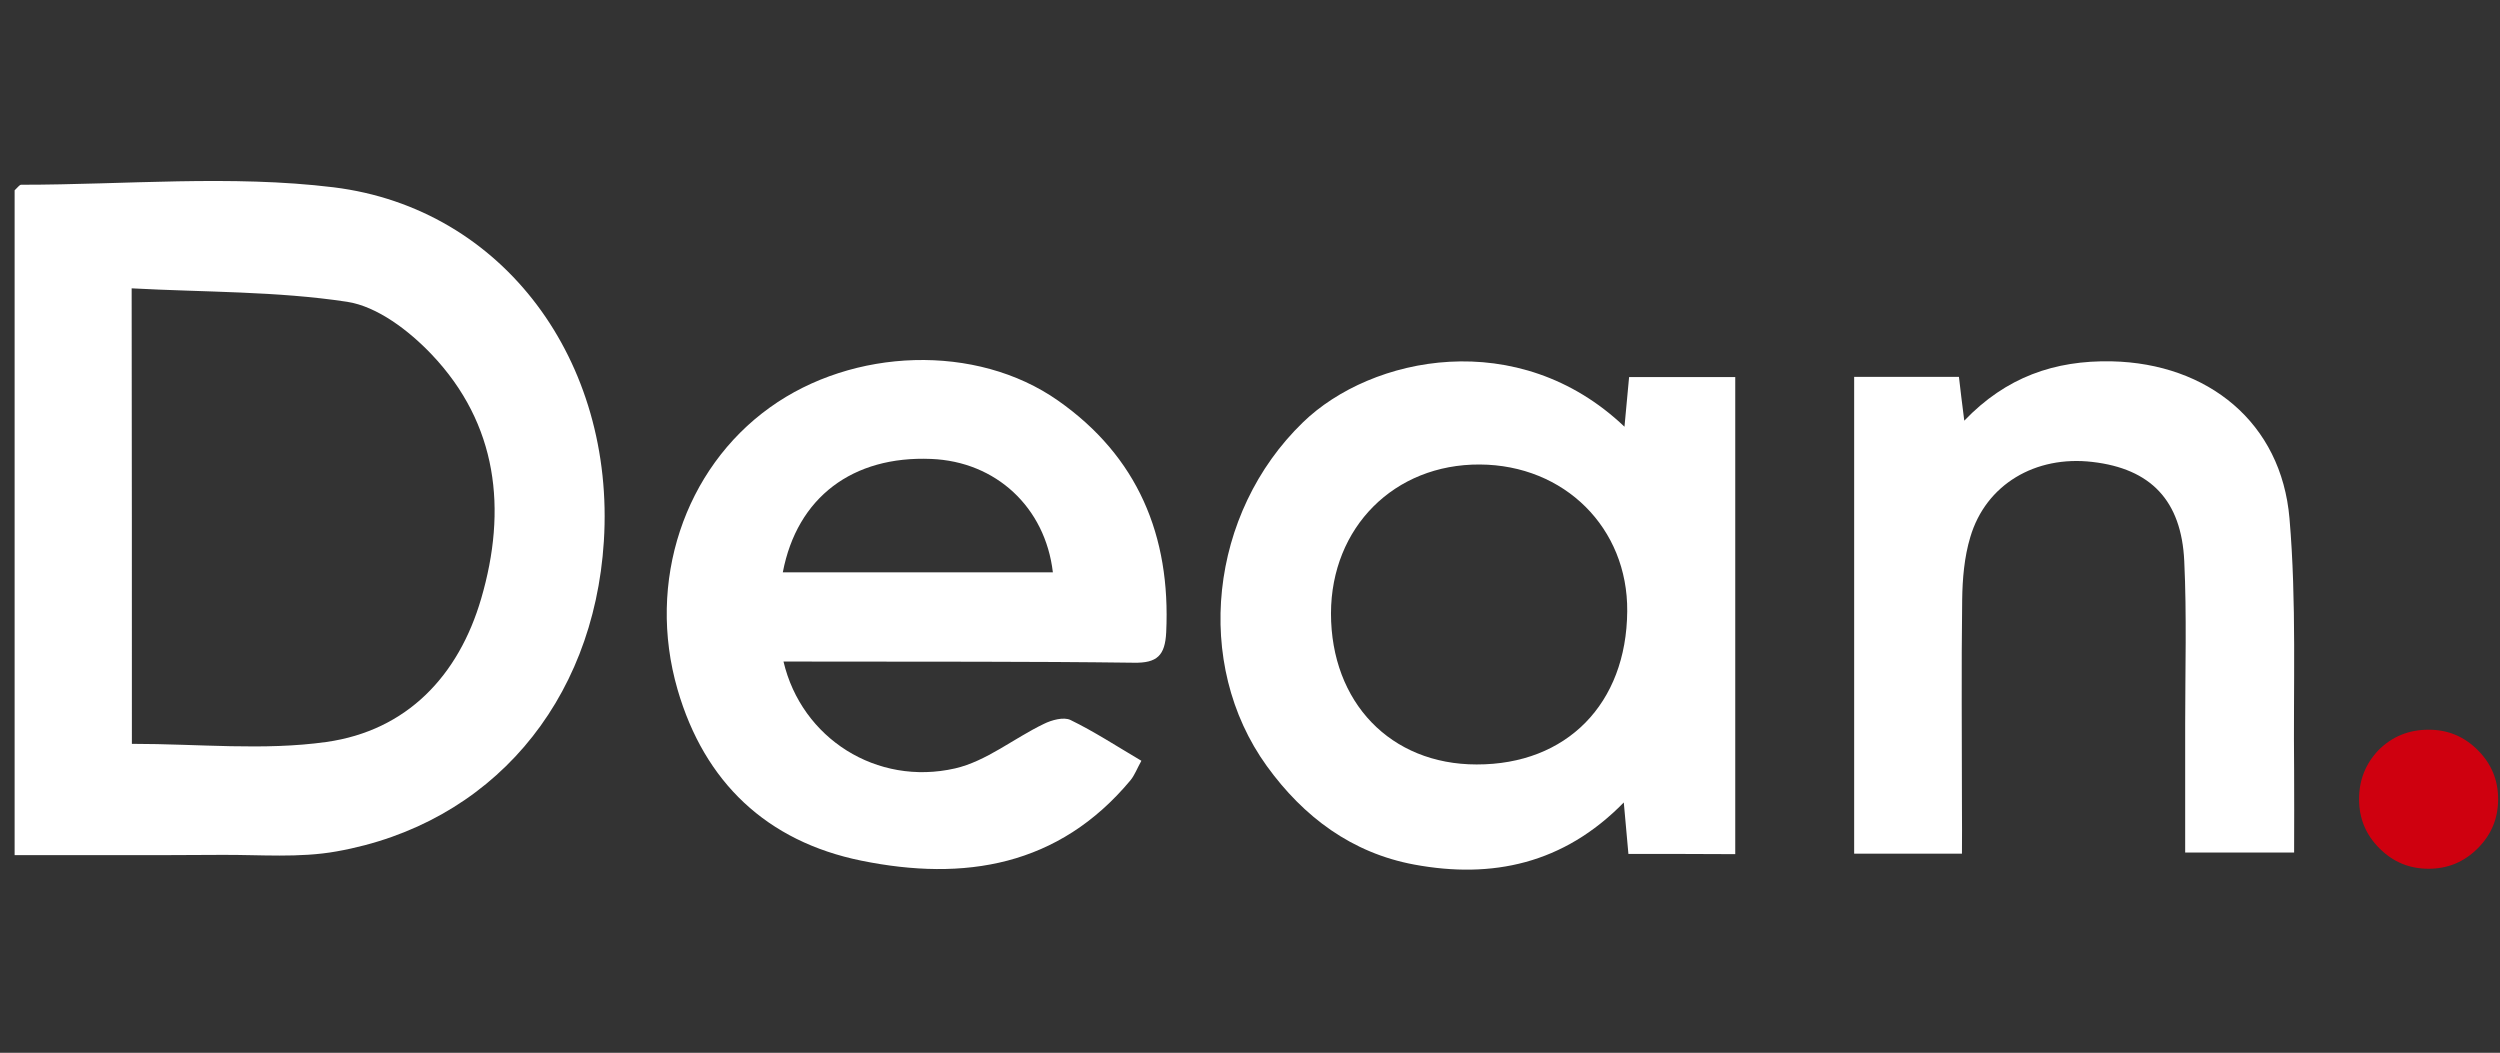 <?xml version="1.0" encoding="utf-8"?>
<!-- Generator: Adobe Illustrator 18.1.1, SVG Export Plug-In . SVG Version: 6.00 Build 0)  -->
<svg version="1.1" id="圖層_1" xmlns="http://www.w3.org/2000/svg" xmlns:xlink="http://www.w3.org/1999/xlink" x="0px" y="0px"
	 viewBox="-3178.6 -1006.2 7628 3212.4" enable-background="new -3178.6 -1006.2 7628 3212.4" xml:space="preserve">
<rect x="-3178.6" y="-1006.2" width="7628" height="3212.4" fill="#333333" stroke="none"/>
<path fill="#CF000F" d="M4381.4,1582.3c-41.7,41.7-91.2,62.2-149.9,62.2c-58.7,0-108.2-20.5-149.9-62.2
	c-41.7-41.7-62.2-91.2-62.2-149.9c0-58.7,19.8-108.2,59.4-149.9c41.7-41.7,92.7-62.2,152.8-62.2c58.7,0,108.2,20.5,149.9,62.2
	c41.7,41.7,62.2,91.2,62.2,149.9C4443.6,1491.1,4423.1,1540.6,4381.4,1582.3z"/>
<g>
	<path fill="#FFFFFF" d="M-3134,1602.9c0-657.1,0-1297.1,0-1936.5c0-32.5,0-64.4,0-91.9c9.9-9.2,14.9-17,19.8-17
		c318.3,0,640.1-30.4,953.4,7.8c520.5,64.4,859.3,532.6,824.7,1080c-31.1,493-345.1,862.9-815.5,946.3
		c-113.9,20.5-233.4,9.9-350.1,10.6C-2708.3,1603.6-2915.5,1602.9-3134,1602.9z M-2776.2,1263.4c205.1,0,402.4,21.2,593.4-5.7
		c246.1-34.7,403.9-202.3,472.5-437.8c79.2-270.9,50.9-531.9-151.4-744.8C-1930.3,3-2027.2-71.3-2119.8-85.4
		c-214.3-32.5-435-29-657.1-41C-2776.2,352.4-2776.2,805.1-2776.2,1263.4z"/>
	<path fill="#FFFFFF" d="M1790,1599.3c-4.2-48.8-8.5-93.4-14.1-157c-183.9,188.1-402.4,233.4-639.4,189.5
		c-190.3-35.4-337.4-145-449.8-300.6C461,1018.6,511.2,558.9,797,282.4c208.6-202.3,657.1-294.9,981,13.4c5-53.8,9.2-99,14.1-151.4
		c107.5,0,212.2,0,323.9,0c0,486.6,0,968.3,0,1455.6C2005.7,1599.3,1901,1599.3,1790,1599.3z M1326.7,1326.3
		c275.1,0.7,457.6-185.3,459.7-467.5c2.1-253.9-191-446.3-449.8-447.7c-261-1.4-453.4,191.7-454.1,454.1
		C882.5,1136.8,1064.3,1326.3,1326.7,1326.3z"/>
	<path fill="#FFFFFF" d="M-788,1012.3c55.2,234.8,285,380.5,523.4,326.1c95.5-21.9,179.6-91.9,270.9-135.8c24-12,60.8-21.9,81.3-12
		c72.8,35.4,140.7,79.9,216.4,124.5c-12.7,22.6-20.5,43.9-33.2,59.4c-219.3,263.1-507.8,309.1-821.1,245.4
		c-288.6-58.7-478.8-239.1-560.9-522c-95.5-329.6,21.2-674,281.5-860.7C-575.8,54.6-199.6,41.2,49.4,215.9
		c243.3,170.5,344.4,412.3,330.3,707.3c-3.5,70.7-27.6,94.1-99,92.7c-318.3-4.2-636.5-2.8-954.8-3.5
		C-710.2,1012.3-745.6,1012.3-788,1012.3z M-790.1,740c278.7,0,551,0,824,0c-23.3-198.7-174-338.1-371.3-345.9
		C-576.6,384.2-746.3,510.8-790.1,740z"/>
	<path fill="#FFFFFF" d="M2807.7,1598.6c-115.3,0-218.5,0-328.9,0c0-482.4,0-965.4,0-1454.9c105.4,0,207.9,0,319.7,0
		c4.2,37.5,9.2,77.8,16.3,133.7c127.3-133,275.8-184.6,449.8-181.1c293.5,6.4,517.7,186.7,542.5,479.5
		c21.9,255.3,11.3,512.8,14.1,769.5c0.7,80.6,0,161.3,0,249.7c-113.2,0-217.8,0-332.4,0c0-133.7,0-262.4,0-391.8
		c0-165.5,5-331.7-2.8-497.2c-8.5-185.3-102.6-282.2-280.1-302.7c-174-20.5-325.3,68.6-372.7,229.2c-18.4,60.8-24,128-24.8,191.7
		c-2.8,211.5-0.7,422.9-0.7,633.7C2808.4,1503.1,2807.7,1547.7,2807.7,1598.6z"/>
</g>
</svg>
